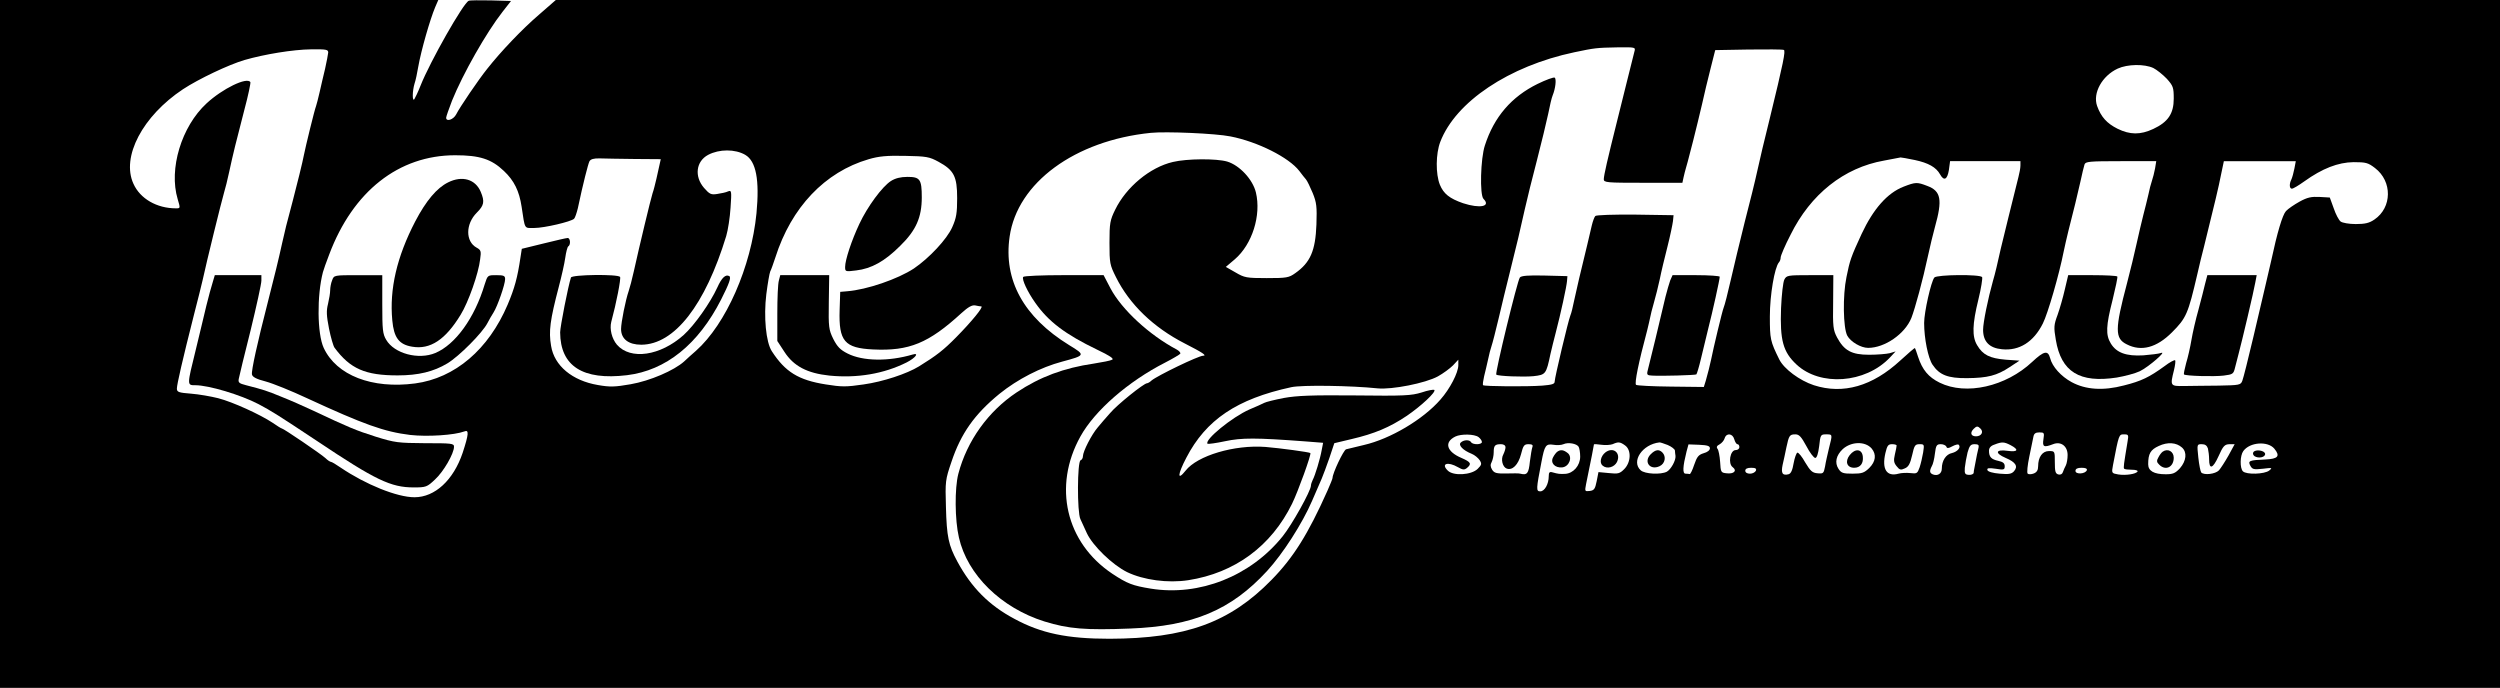 <?xml version="1.0" standalone="no"?>
<!DOCTYPE svg PUBLIC "-//W3C//DTD SVG 20010904//EN"
 "http://www.w3.org/TR/2001/REC-SVG-20010904/DTD/svg10.dtd">
<svg version="1.0" xmlns="http://www.w3.org/2000/svg"
 viewBox="0 0 1272 350"
 preserveAspectRatio="xMidYMid meet">

<g transform="translate(0,350) scale(0.1,-0.1)"
fill="#000000" stroke="none">
<path d="M0 1750 l0 -1750 6360 0 6360 0 0 1750 0 1750 -4946 0 -4946 0 -86
-75 c-85 -73 -192 -185 -263 -275 -45 -56 -140 -196 -158 -232 -14 -27 -51
-39 -51 -17 0 6 14 45 30 87 55 136 174 346 257 452 l43 55 -102 3 c-56 1
-107 1 -113 -2 -27 -10 -197 -310 -245 -431 -13 -33 -28 -64 -32 -70 -11 -13
-10 42 1 79 6 17 14 56 19 86 15 85 60 241 86 303 l16 37 -1115 0 -1115 0 0
-1750z m8316 1488 c-3 -13 -20 -79 -37 -148 -17 -69 -40 -161 -51 -205 -50
-200 -67 -274 -68 -297 0 -17 16 -18 200 -18 l200 0 6 28 c3 15 9 36 12 47 7
24 5 16 37 140 14 55 34 138 45 185 10 47 30 128 43 180 l24 95 168 3 c93 1
174 1 181 -2 10 -4 -2 -64 -72 -351 -32 -130 -45 -183 -63 -265 -10 -47 -39
-164 -64 -260 -24 -96 -56 -229 -71 -295 -15 -66 -31 -129 -36 -140 -7 -16
-53 -209 -64 -265 -5 -24 -17 -73 -27 -107 l-10 -32 -169 2 c-92 1 -172 5
-176 9 -8 9 12 110 57 278 6 25 13 54 15 65 2 11 10 45 19 75 9 30 22 84 30
120 7 36 25 110 39 165 14 55 26 114 28 130 l3 30 -194 3 c-112 1 -199 -2
-204 -7 -5 -5 -13 -27 -18 -48 -5 -21 -15 -65 -23 -98 -32 -130 -56 -233 -67
-285 -6 -30 -14 -64 -19 -75 -11 -27 -80 -317 -80 -337 0 -12 -14 -16 -62 -20
-82 -6 -295 -4 -302 2 -3 3 0 23 5 45 6 22 14 60 20 85 5 25 13 56 18 70 5 14
21 77 36 140 15 63 40 169 57 235 38 151 51 208 76 320 11 50 39 162 62 250
23 88 48 194 57 235 8 41 18 84 23 95 14 34 20 84 10 90 -5 3 -44 -11 -87 -32
-132 -65 -221 -167 -268 -313 -22 -66 -27 -252 -7 -272 39 -39 -18 -50 -104
-22 -69 24 -99 48 -118 94 -22 55 -21 158 2 218 78 204 350 386 682 456 105
22 113 23 219 25 92 1 93 1 87 -21z m-6646 -5 c-1 -10 -8 -47 -16 -83 -9 -36
-21 -90 -28 -120 -7 -30 -15 -62 -18 -70 -7 -16 -54 -209 -62 -250 -4 -25 -38
-162 -56 -230 -33 -123 -40 -152 -54 -215 -20 -91 -38 -164 -74 -305 -52 -202
-84 -347 -80 -365 2 -13 23 -24 70 -36 37 -10 131 -48 210 -85 288 -133 393
-171 525 -187 89 -10 225 -1 276 18 24 10 22 -14 -9 -109 -47 -139 -141 -226
-245 -226 -89 0 -249 65 -376 151 -23 16 -45 29 -49 29 -4 0 -17 8 -28 19 -24
22 -214 151 -222 151 -3 0 -24 13 -47 29 -63 42 -203 106 -277 125 -36 9 -98
20 -137 23 -64 5 -73 8 -73 26 0 21 29 147 86 372 20 77 40 158 45 180 21 97
95 397 109 445 6 19 18 67 26 105 20 93 35 153 77 315 20 74 33 138 31 142
-17 28 -142 -33 -223 -108 -128 -118 -193 -334 -147 -487 14 -47 14 -47 -9
-47 -97 0 -182 49 -216 125 -63 137 47 345 252 481 79 52 232 125 314 149 101
29 246 53 338 54 77 1 87 -1 87 -16z m9286 -79 c18 -9 49 -34 69 -55 32 -36
35 -44 35 -101 0 -76 -29 -119 -104 -154 -66 -31 -119 -30 -182 1 -54 27 -84
60 -104 116 -23 65 25 153 105 190 50 23 136 24 181 3z m-4696 -348 c139 -27
298 -107 351 -176 13 -18 29 -37 34 -43 6 -7 21 -38 34 -69 20 -49 22 -70 19
-160 -5 -134 -31 -194 -108 -248 -32 -23 -44 -25 -145 -25 -103 0 -113 2 -159
29 l-49 28 46 39 c88 76 135 223 107 340 -16 66 -83 138 -146 157 -55 16 -205
15 -276 -2 -117 -27 -238 -128 -294 -243 -26 -53 -29 -68 -29 -168 0 -105 2
-113 33 -175 69 -139 191 -256 349 -337 92 -47 116 -63 94 -63 -23 0 -232
-101 -262 -126 -8 -8 -19 -14 -23 -14 -16 0 -153 -110 -188 -152 -21 -23 -49
-56 -63 -73 -31 -36 -75 -122 -75 -146 0 -10 -6 -19 -12 -21 -17 -6 -18 -264
-1 -299 6 -13 21 -46 33 -72 30 -64 130 -161 205 -198 83 -40 207 -57 311 -41
237 37 422 173 528 389 30 61 100 254 93 258 -7 5 -155 25 -228 31 -158 12
-347 -44 -407 -121 -43 -54 -41 -20 4 66 100 193 257 299 534 359 54 12 306 8
440 -6 72 -7 242 26 306 61 27 15 61 40 77 56 l27 29 0 -28 c0 -38 -43 -121
-91 -175 -89 -102 -255 -200 -389 -231 -41 -10 -82 -20 -91 -22 -13 -4 -69
-122 -69 -146 0 -4 -12 -33 -26 -65 -98 -220 -174 -341 -284 -453 -213 -218
-437 -299 -825 -300 -216 0 -348 28 -483 101 -130 69 -219 159 -291 292 -45
83 -54 126 -58 277 -4 131 -3 139 28 230 48 144 117 242 244 346 93 75 210
135 319 164 119 32 120 33 36 84 -232 143 -335 331 -303 552 39 274 332 489
718 528 77 8 331 -3 405 -18z m-2468 -94 c55 -32 73 -127 57 -297 -27 -273
-155 -564 -308 -700 -19 -16 -46 -41 -60 -54 -51 -46 -174 -99 -272 -116 -80
-14 -105 -15 -167 -4 -130 22 -222 98 -238 199 -13 75 -5 132 39 300 14 53 29
119 33 148 4 29 11 55 15 58 14 8 11 44 -3 43 -7 0 -62 -13 -123 -28 l-110
-27 -7 -45 c-15 -102 -30 -156 -65 -239 -97 -228 -268 -374 -471 -401 -219
-29 -400 41 -465 181 -33 71 -35 266 -4 385 3 11 17 52 32 90 121 322 354 505
641 505 124 0 184 -19 248 -80 52 -49 78 -102 90 -182 18 -119 12 -108 65
-108 50 0 187 32 202 47 5 5 13 29 19 53 27 128 52 224 59 239 6 11 22 16 53
15 23 -1 103 -2 177 -3 l133 -1 -6 -27 c-4 -16 -11 -48 -16 -72 -6 -25 -14
-59 -20 -75 -10 -32 -66 -265 -95 -396 -9 -41 -21 -86 -26 -100 -16 -46 -39
-161 -39 -194 0 -51 38 -80 103 -80 169 1 325 202 432 553 9 30 19 95 22 144
6 86 5 90 -13 83 -10 -5 -35 -10 -55 -13 -31 -5 -39 -1 -67 31 -50 58 -41 135
21 168 57 30 137 30 189 0z m983 -35 c79 -43 95 -75 95 -185 0 -76 -4 -101
-25 -148 -27 -61 -117 -157 -195 -210 -82 -54 -239 -108 -340 -116 l-35 -3 -3
-93 c-5 -158 25 -193 170 -200 184 -9 283 32 450 185 34 31 54 42 70 39 13 -3
27 -5 31 -5 13 -1 -49 -77 -128 -157 -64 -65 -100 -93 -189 -148 -62 -38 -183
-78 -282 -92 -89 -13 -111 -13 -192 0 -140 22 -207 64 -275 169 -30 46 -42
175 -28 290 7 55 16 107 20 116 5 9 16 41 26 71 81 255 252 435 475 500 51 15
91 19 185 17 110 -2 124 -5 170 -30z m4967 9 c70 -15 109 -37 129 -73 20 -36
37 -27 45 22 l6 45 179 0 179 0 0 -22 c0 -13 -5 -39 -10 -58 -24 -96 -82 -330
-90 -365 -15 -68 -29 -129 -40 -165 -25 -89 -50 -211 -50 -248 0 -60 32 -93
96 -99 88 -9 161 37 208 131 25 49 83 249 106 366 5 25 16 72 24 105 27 106
45 178 61 250 8 39 18 78 21 88 5 15 23 17 185 17 l180 0 -6 -37 c-4 -21 -11
-49 -16 -63 -5 -14 -13 -45 -18 -70 -6 -25 -17 -72 -26 -105 -8 -33 -24 -98
-34 -145 -10 -47 -32 -137 -49 -202 -62 -234 -62 -280 -1 -310 74 -38 152 -17
230 61 73 73 82 94 129 296 10 44 25 107 34 140 57 232 72 292 88 373 l13 62
183 0 183 0 -7 -37 c-4 -21 -11 -46 -15 -55 -12 -23 -11 -48 2 -48 7 0 35 17
63 37 92 66 172 97 251 98 63 0 74 -3 109 -30 89 -68 87 -201 -3 -262 -26 -18
-48 -23 -95 -23 -34 0 -68 6 -77 13 -9 7 -25 37 -35 67 l-20 55 -52 3 c-42 2
-62 -2 -102 -24 -27 -15 -58 -36 -69 -48 -18 -20 -44 -107 -76 -256 -8 -36
-21 -92 -29 -125 -8 -33 -35 -150 -61 -260 -26 -110 -51 -210 -56 -222 -8 -22
-14 -23 -121 -25 -62 0 -141 -2 -175 -2 -71 -1 -72 0 -52 80 6 25 9 47 6 51
-3 3 -28 -10 -54 -30 -77 -56 -118 -76 -206 -98 -106 -28 -195 -22 -267 17
-53 29 -98 78 -109 122 -11 41 -31 37 -91 -19 -134 -126 -337 -172 -471 -106
-57 28 -88 65 -110 132 -7 22 -14 42 -16 44 -1 2 -35 -27 -74 -63 -142 -131
-291 -174 -440 -126 -73 24 -152 83 -176 131 -46 93 -48 104 -48 219 0 110 24
249 46 275 5 5 9 16 9 25 0 9 22 61 50 115 102 207 272 342 476 378 44 8 81
15 84 16 3 0 35 -5 72 -13z m335 -1367 c17 -17 4 -39 -23 -39 -26 0 -32 18
-12 38 15 15 21 15 35 1z m320 -54 c-6 -39 2 -43 49 -25 40 16 74 -10 74 -55
0 -20 -4 -43 -9 -53 -5 -9 -12 -25 -15 -34 -3 -10 -12 -15 -23 -12 -15 4 -18
15 -18 62 0 57 0 57 -30 57 -33 0 -55 -30 -55 -78 0 -19 -7 -30 -22 -36 -13
-5 -27 -5 -31 -1 -5 4 -1 43 8 86 9 44 18 89 21 102 3 16 11 22 30 22 25 0 26
-2 21 -35z m-2874 11 c9 -7 17 -18 17 -25 0 -14 -46 -15 -55 -1 -8 14 -38 13
-53 -2 -13 -13 11 -39 56 -57 15 -6 33 -21 41 -33 11 -18 10 -23 -11 -44 -32
-31 -124 -37 -152 -8 -36 35 0 47 52 17 25 -14 32 -15 46 -4 25 21 20 30 -28
51 -76 32 -90 80 -31 109 29 14 97 13 118 -3z m1301 -11 c4 -14 11 -25 16 -25
6 0 10 -7 10 -15 0 -8 -8 -15 -19 -15 -28 0 -40 -69 -15 -87 24 -18 6 -36 -32
-31 -28 3 -29 6 -32 58 -2 30 -8 60 -13 66 -7 9 -4 16 10 23 11 6 23 20 26 31
9 29 41 25 49 -5z m367 -35 c17 -33 38 -60 45 -60 8 0 15 21 20 60 6 58 8 60
35 60 34 0 33 1 15 -70 -7 -30 -17 -72 -20 -93 -7 -36 -9 -38 -39 -35 -26 2
-36 12 -62 55 -16 29 -34 51 -40 50 -5 -2 -14 -26 -19 -54 -6 -36 -14 -53 -26
-56 -31 -8 -39 5 -30 48 5 22 14 62 19 88 13 62 17 67 46 67 19 0 30 -12 56
-60z m1634 23 c-19 -116 -22 -133 -17 -138 3 -3 21 -5 39 -5 19 0 32 -4 29 -9
-8 -13 -60 -21 -98 -15 -34 6 -35 6 -27 48 30 157 30 156 56 156 23 0 24 -3
18 -37z m-2793 -26 c4 -7 8 -29 8 -50 0 -46 -35 -86 -77 -88 -28 -1 -33 -1
-65 8 -14 4 -18 -1 -18 -20 0 -40 -21 -77 -43 -77 -22 0 -21 11 6 150 16 84
22 93 61 87 17 -3 40 -2 51 3 24 11 67 3 77 -13z m236 7 c33 -23 31 -86 -4
-121 -23 -23 -31 -25 -78 -20 l-53 5 -9 -46 c-8 -40 -13 -47 -35 -50 -26 -3
-26 -2 -19 35 26 126 40 198 40 202 0 2 17 1 38 -2 20 -3 46 -1 57 3 29 13 38
12 63 -6z m217 2 c19 -8 36 -21 37 -28 0 -7 2 -20 3 -28 2 -23 -23 -68 -44
-80 -31 -16 -112 -12 -133 7 -50 45 8 132 95 142 4 1 23 -6 42 -13z m1038 -18
c25 -30 21 -66 -12 -99 -26 -25 -37 -29 -85 -29 -48 0 -58 3 -72 25 -20 31
-12 68 22 100 43 39 114 41 147 3z m707 17 c44 -23 37 -36 -14 -29 -62 9 -69
-11 -11 -36 52 -22 64 -43 42 -68 -13 -14 -27 -16 -73 -12 -35 3 -59 10 -62
18 -3 11 6 12 42 7 42 -7 46 -5 46 13 0 15 -9 22 -32 27 -37 8 -48 20 -48 52
0 14 9 25 28 31 38 15 49 14 82 -3z m872 -12 c27 -24 22 -68 -10 -105 -24 -26
-36 -31 -73 -31 -60 0 -89 17 -89 51 0 54 12 74 54 93 45 21 89 18 118 -8z
m470 -6 c31 -38 19 -52 -47 -55 -81 -3 -89 -7 -75 -32 10 -18 17 -20 63 -15
48 6 51 5 33 -9 -24 -19 -116 -22 -134 -4 -16 16 -15 80 2 103 33 46 125 52
158 12z m-3912 7 c0 -8 -5 -24 -11 -36 -14 -25 -4 -64 17 -72 29 -11 59 19 73
73 11 44 16 51 38 51 18 0 24 -4 20 -14 -3 -8 -9 -42 -13 -75 -6 -60 -14 -70
-49 -61 -5 2 -37 2 -70 1 -51 -1 -62 2 -73 19 -9 15 -10 26 -2 40 5 10 10 32
10 48 0 35 6 42 37 42 14 0 23 -6 23 -16z m1040 -5 c0 -10 -13 -20 -32 -25
-26 -8 -34 -18 -48 -59 -9 -28 -20 -49 -23 -47 -4 1 -13 2 -21 2 -16 0 -14 36
5 112 l10 37 54 -2 c43 -2 55 -6 55 -18z m950 14 c0 -5 -4 -25 -9 -46 -7 -30
-5 -42 9 -59 15 -19 21 -21 42 -11 19 8 27 24 37 67 11 50 15 56 38 56 24 0
24 -2 18 -42 -4 -24 -12 -58 -18 -76 -11 -31 -14 -33 -47 -29 -19 2 -46 1 -60
-3 -61 -17 -86 23 -67 105 9 38 14 45 34 45 13 0 23 -3 23 -7z m253 -5 c3 -10
10 -10 30 1 15 8 30 12 33 8 13 -13 -6 -35 -34 -42 -31 -6 -52 -39 -52 -79 0
-26 -21 -39 -45 -30 -17 7 -19 17 -6 42 6 9 13 38 16 65 5 41 9 47 30 47 13 0
25 -6 28 -12z m164 -5 c-4 -15 -10 -43 -22 -108 -1 -5 -3 -15 -3 -21 -1 -6
-12 -11 -24 -10 -20 1 -23 6 -21 36 2 19 8 54 14 78 10 35 16 42 36 42 18 0
23 -4 20 -17z m1167 -5 c3 -13 6 -37 6 -55 0 -54 19 -48 48 16 23 52 31 60 55
61 l27 0 -31 -57 c-18 -32 -40 -66 -49 -76 -18 -19 -75 -26 -90 -11 -4 5 -11
39 -15 77 -7 67 -7 67 18 67 17 0 26 -7 31 -22z m-2300 -113 c-4 -8 -17 -15
-30 -15 -15 0 -24 6 -24 15 0 10 10 15 30 15 22 0 28 -4 24 -15z m1684 3 c-7
-20 -58 -23 -58 -4 0 11 10 16 31 16 20 0 29 -4 27 -12z"/>
<path d="M7733 2088 c-13 -17 -127 -487 -120 -494 7 -8 138 -13 189 -8 63 7
65 10 87 114 6 25 17 72 26 105 26 99 56 238 58 265 l2 25 -116 3 c-85 2 -119
-1 -126 -10z"/>
<path d="M8498 2073 c-6 -16 -16 -53 -24 -83 -32 -136 -73 -307 -91 -377 -5
-20 -1 -23 23 -24 48 -3 218 2 225 6 3 3 14 39 24 82 10 43 27 112 37 153 21
81 58 248 58 262 0 4 -54 8 -120 8 l-120 0 -12 -27z"/>
<path d="M1082 2063 c-7 -21 -21 -74 -32 -118 -10 -44 -35 -145 -54 -225 -45
-182 -45 -180 -2 -180 68 0 231 -49 321 -96 68 -36 98 -55 300 -189 296 -198
374 -235 490 -235 62 0 68 2 108 40 43 39 97 132 97 167 0 17 -12 18 -148 18
-138 1 -153 3 -250 33 -101 32 -139 48 -317 132 -49 23 -124 56 -165 72 -73
30 -89 35 -178 58 -36 9 -41 14 -37 33 2 12 29 123 60 246 30 123 55 237 55
253 l0 28 -118 0 -119 0 -11 -37z"/>
<path d="M5206 2091 c-8 -12 22 -76 61 -131 67 -96 153 -161 317 -240 61 -29
85 -45 75 -50 -8 -5 -50 -13 -94 -20 -151 -22 -273 -67 -393 -147 -144 -96
-252 -246 -296 -414 -19 -73 -18 -234 3 -324 43 -190 215 -358 435 -427 122
-38 212 -45 436 -36 320 12 514 94 697 293 80 87 179 241 229 357 20 46 42 97
49 113 7 17 25 64 39 105 l25 75 88 21 c116 27 194 60 279 117 74 50 152 123
142 133 -4 3 -33 -2 -65 -13 -52 -16 -89 -18 -337 -15 -222 2 -297 -1 -364
-13 -46 -9 -91 -20 -100 -25 -10 -5 -42 -20 -74 -33 -89 -39 -232 -156 -214
-175 3 -2 43 3 89 13 85 18 156 18 410 -1 l89 -7 -7 -36 c-8 -46 -34 -131 -46
-153 -5 -10 -9 -23 -9 -29 0 -26 -97 -200 -144 -258 -163 -203 -424 -306 -671
-266 -92 15 -119 25 -196 76 -236 158 -303 444 -162 698 73 132 243 280 431
376 39 20 74 41 77 45 3 5 -5 14 -17 21 -140 74 -281 204 -338 312 l-35 67
-202 0 c-111 0 -204 -4 -207 -9z"/>
<path d="M2280 2572 c-57 -28 -112 -93 -167 -198 -94 -181 -132 -345 -117
-504 8 -88 34 -123 101 -134 92 -16 170 36 247 163 39 63 91 210 99 282 6 41
4 47 -18 59 -57 31 -57 120 1 178 37 37 41 56 20 106 -27 64 -94 84 -166 48z"/>
<path d="M1690 2074 c-6 -14 -10 -37 -10 -50 0 -14 -5 -45 -11 -70 -9 -35 -8
-60 5 -126 9 -45 22 -89 28 -97 80 -108 157 -141 321 -141 106 0 183 19 253
61 60 36 179 156 204 205 8 16 22 40 31 54 20 31 59 143 59 170 0 17 -7 20
-45 20 -44 0 -44 0 -59 -47 -51 -171 -149 -306 -251 -349 -86 -36 -209 -3
-250 67 -18 30 -20 52 -20 182 l0 147 -123 0 c-122 0 -123 0 -132 -26z"/>
<path d="M2905 2088 c-14 -42 -55 -251 -55 -279 1 -172 115 -245 340 -218 198
24 363 157 479 385 41 81 52 112 42 119 -19 11 -39 -8 -61 -57 -36 -79 -116
-192 -171 -242 -119 -107 -271 -129 -340 -50 -26 31 -38 79 -29 116 26 96 50
220 45 229 -10 15 -245 12 -250 -3z"/>
<path d="M4533 2579 c-45 -29 -119 -130 -160 -217 -41 -87 -73 -185 -73 -220
0 -24 1 -25 56 -18 78 9 146 47 224 125 81 79 110 145 110 247 0 92 -9 104
-73 104 -35 0 -62 -7 -84 -21z"/>
<path d="M3963 2073 c-5 -16 -8 -91 -8 -168 l0 -140 36 -55 c47 -73 116 -109
229 -121 142 -14 277 9 393 67 45 23 66 51 30 40 -122 -36 -253 -34 -330 5
-38 19 -53 35 -73 74 -23 47 -25 59 -23 188 l2 137 -124 0 -125 0 -7 -27z"/>
<path d="M9685 2550 c-82 -32 -153 -112 -213 -240 -54 -117 -60 -134 -77 -219
-20 -95 -17 -260 4 -299 17 -31 69 -62 106 -62 85 0 187 71 220 152 19 49 58
192 85 318 10 47 26 112 35 145 39 139 31 183 -39 209 -52 20 -59 20 -121 -4z"/>
<path d="M9079 2078 c-7 -13 -14 -78 -17 -146 -6 -163 10 -223 79 -287 120
-112 349 -96 474 35 l30 32 -30 -9 c-16 -4 -64 -8 -105 -8 -89 0 -127 21 -163
88 -20 38 -22 55 -20 180 l1 137 -119 0 c-112 0 -119 -1 -130 -22z"/>
<path d="M9842 2088 c-17 -21 -52 -177 -52 -231 0 -79 20 -179 43 -213 35 -52
78 -69 176 -68 104 1 151 13 216 56 l50 33 -71 5 c-80 7 -115 24 -144 73 -27
44 -25 107 6 233 14 57 22 109 19 114 -9 15 -230 13 -243 -2z"/>
<path d="M10506 2028 c-9 -40 -26 -99 -37 -130 -19 -51 -20 -63 -9 -127 27
-163 121 -221 310 -192 41 7 94 21 117 32 44 21 142 106 108 93 -11 -4 -52 -9
-90 -12 -87 -5 -136 13 -165 60 -27 44 -25 90 9 223 15 61 26 113 24 118 -2 4
-59 7 -127 7 l-123 0 -17 -72z"/>
<path d="M11220 2058 c-5 -24 -21 -83 -34 -133 -14 -49 -30 -119 -36 -155 -6
-36 -18 -89 -27 -118 -8 -30 -13 -55 -11 -57 7 -8 153 -12 202 -6 47 6 50 8
58 41 5 19 13 51 18 70 15 55 78 321 85 363 l7 37 -126 0 -125 0 -11 -42z"/>
<path d="M7924 1202 c-6 -4 -16 -17 -22 -29 -15 -28 9 -55 47 -51 36 4 54 54
26 74 -21 16 -35 17 -51 6z"/>
<path d="M8168 1198 c-24 -19 -31 -53 -14 -67 22 -19 59 -9 73 18 22 46 -19
80 -59 49z"/>
<path d="M8399 1189 c-38 -38 -4 -84 45 -61 28 13 35 49 14 70 -17 17 -35 15
-59 -9z"/>
<path d="M9411 1184 c-25 -32 -14 -64 23 -64 31 0 48 22 44 57 -4 39 -39 43
-67 7z"/>
<path d="M11004 1202 c-6 -4 -16 -17 -22 -29 -10 -17 -9 -25 4 -37 32 -33 74
-13 74 35 0 32 -30 49 -56 31z"/>
<path d="M11465 1199 c-4 -6 -1 -15 6 -20 20 -13 54 -6 54 11 0 18 -50 26 -60
9z"/>
</g>
</svg>
